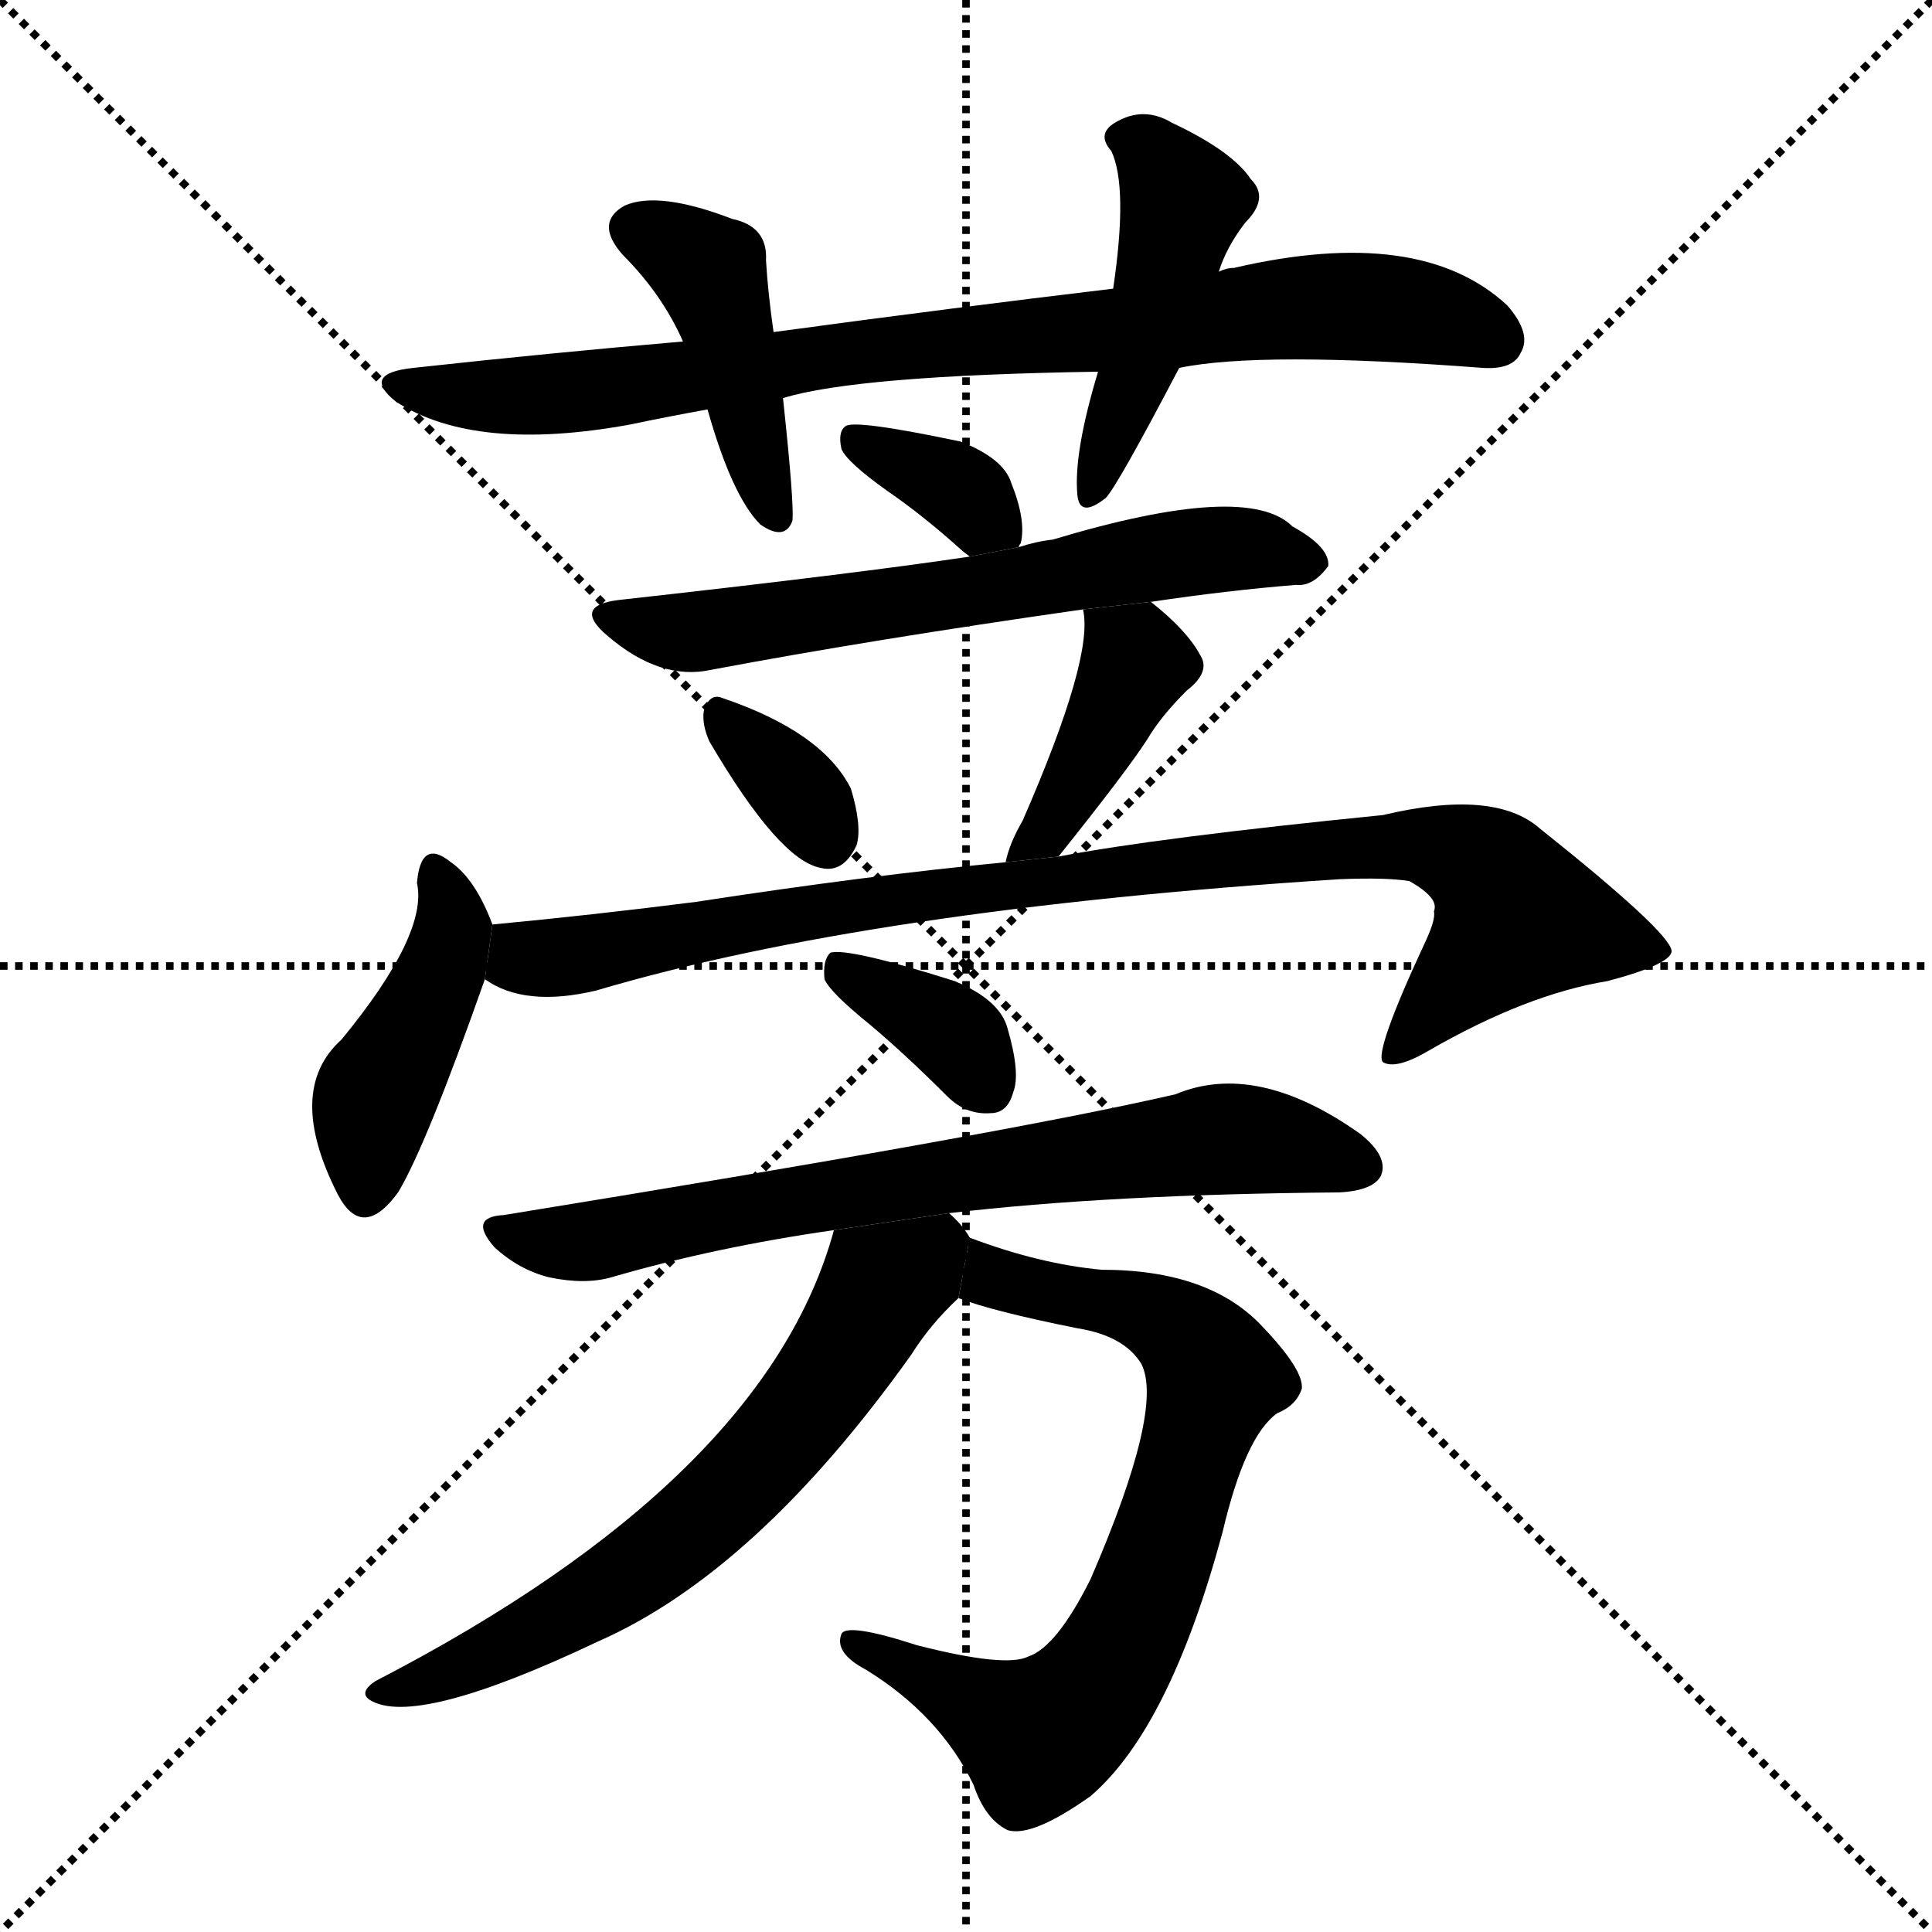 <svg version="1.1" viewBox="0 0 1024 1024" xmlns="http://www.w3.org/2000/svg">
  <g stroke="black" stroke-dasharray="1,1" stroke-width="1" transform="scale(4, 4)">
    <line x1="0" y1="0" x2="256" y2="256"></line>
    <line x1="256" y1="0" x2="0" y2="256"></line>
    <line x1="128" y1="0" x2="128" y2="256"></line>
    <line x1="0" y1="128" x2="256" y2="128"></line>
  </g>
  <g transform="scale(1, -1) translate(0, -900)">
    <style type="text/css">
      
        @keyframes keyframes0 {
          from {
            stroke: blue;
            stroke-dashoffset: 842;
            stroke-width: 128;
          }
          73% {
            animation-timing-function: step-end;
            stroke: blue;
            stroke-dashoffset: 0;
            stroke-width: 128;
          }
          to {
            stroke: black;
            stroke-width: 1024;
          }
        }
        #make-me-a-hanzi-animation-0 {
          animation: keyframes0 0.935s both;
          animation-delay: 0s;
          animation-timing-function: linear;
        }
      
        @keyframes keyframes1 {
          from {
            stroke: blue;
            stroke-dashoffset: 434;
            stroke-width: 128;
          }
          59% {
            animation-timing-function: step-end;
            stroke: blue;
            stroke-dashoffset: 0;
            stroke-width: 128;
          }
          to {
            stroke: black;
            stroke-width: 1024;
          }
        }
        #make-me-a-hanzi-animation-1 {
          animation: keyframes1 0.603s both;
          animation-delay: 0.935s;
          animation-timing-function: linear;
        }
      
        @keyframes keyframes2 {
          from {
            stroke: blue;
            stroke-dashoffset: 455;
            stroke-width: 128;
          }
          60% {
            animation-timing-function: step-end;
            stroke: blue;
            stroke-dashoffset: 0;
            stroke-width: 128;
          }
          to {
            stroke: black;
            stroke-width: 1024;
          }
        }
        #make-me-a-hanzi-animation-2 {
          animation: keyframes2 0.62s both;
          animation-delay: 1.538s;
          animation-timing-function: linear;
        }
      
        @keyframes keyframes3 {
          from {
            stroke: blue;
            stroke-dashoffset: 353;
            stroke-width: 128;
          }
          53% {
            animation-timing-function: step-end;
            stroke: blue;
            stroke-dashoffset: 0;
            stroke-width: 128;
          }
          to {
            stroke: black;
            stroke-width: 1024;
          }
        }
        #make-me-a-hanzi-animation-3 {
          animation: keyframes3 0.537s both;
          animation-delay: 2.159s;
          animation-timing-function: linear;
        }
      
        @keyframes keyframes4 {
          from {
            stroke: blue;
            stroke-dashoffset: 631;
            stroke-width: 128;
          }
          67% {
            animation-timing-function: step-end;
            stroke: blue;
            stroke-dashoffset: 0;
            stroke-width: 128;
          }
          to {
            stroke: black;
            stroke-width: 1024;
          }
        }
        #make-me-a-hanzi-animation-4 {
          animation: keyframes4 0.764s both;
          animation-delay: 2.696s;
          animation-timing-function: linear;
        }
      
        @keyframes keyframes5 {
          from {
            stroke: blue;
            stroke-dashoffset: 341;
            stroke-width: 128;
          }
          53% {
            animation-timing-function: step-end;
            stroke: blue;
            stroke-dashoffset: 0;
            stroke-width: 128;
          }
          to {
            stroke: black;
            stroke-width: 1024;
          }
        }
        #make-me-a-hanzi-animation-5 {
          animation: keyframes5 0.528s both;
          animation-delay: 3.459s;
          animation-timing-function: linear;
        }
      
        @keyframes keyframes6 {
          from {
            stroke: blue;
            stroke-dashoffset: 410;
            stroke-width: 128;
          }
          57% {
            animation-timing-function: step-end;
            stroke: blue;
            stroke-dashoffset: 0;
            stroke-width: 128;
          }
          to {
            stroke: black;
            stroke-width: 1024;
          }
        }
        #make-me-a-hanzi-animation-6 {
          animation: keyframes6 0.584s both;
          animation-delay: 3.987s;
          animation-timing-function: linear;
        }
      
        @keyframes keyframes7 {
          from {
            stroke: blue;
            stroke-dashoffset: 434;
            stroke-width: 128;
          }
          59% {
            animation-timing-function: step-end;
            stroke: blue;
            stroke-dashoffset: 0;
            stroke-width: 128;
          }
          to {
            stroke: black;
            stroke-width: 1024;
          }
        }
        #make-me-a-hanzi-animation-7 {
          animation: keyframes7 0.603s both;
          animation-delay: 4.571s;
          animation-timing-function: linear;
        }
      
        @keyframes keyframes8 {
          from {
            stroke: blue;
            stroke-dashoffset: 915;
            stroke-width: 128;
          }
          75% {
            animation-timing-function: step-end;
            stroke: blue;
            stroke-dashoffset: 0;
            stroke-width: 128;
          }
          to {
            stroke: black;
            stroke-width: 1024;
          }
        }
        #make-me-a-hanzi-animation-8 {
          animation: keyframes8 0.995s both;
          animation-delay: 5.174s;
          animation-timing-function: linear;
        }
      
        @keyframes keyframes9 {
          from {
            stroke: blue;
            stroke-dashoffset: 363;
            stroke-width: 128;
          }
          54% {
            animation-timing-function: step-end;
            stroke: blue;
            stroke-dashoffset: 0;
            stroke-width: 128;
          }
          to {
            stroke: black;
            stroke-width: 1024;
          }
        }
        #make-me-a-hanzi-animation-9 {
          animation: keyframes9 0.545s both;
          animation-delay: 6.168s;
          animation-timing-function: linear;
        }
      
        @keyframes keyframes10 {
          from {
            stroke: blue;
            stroke-dashoffset: 721;
            stroke-width: 128;
          }
          70% {
            animation-timing-function: step-end;
            stroke: blue;
            stroke-dashoffset: 0;
            stroke-width: 128;
          }
          to {
            stroke: black;
            stroke-width: 1024;
          }
        }
        #make-me-a-hanzi-animation-10 {
          animation: keyframes10 0.837s both;
          animation-delay: 6.714s;
          animation-timing-function: linear;
        }
      
        @keyframes keyframes11 {
          from {
            stroke: blue;
            stroke-dashoffset: 731;
            stroke-width: 128;
          }
          70% {
            animation-timing-function: step-end;
            stroke: blue;
            stroke-dashoffset: 0;
            stroke-width: 128;
          }
          to {
            stroke: black;
            stroke-width: 1024;
          }
        }
        #make-me-a-hanzi-animation-11 {
          animation: keyframes11 0.845s both;
          animation-delay: 7.551s;
          animation-timing-function: linear;
        }
      
        @keyframes keyframes12 {
          from {
            stroke: blue;
            stroke-dashoffset: 649;
            stroke-width: 128;
          }
          68% {
            animation-timing-function: step-end;
            stroke: blue;
            stroke-dashoffset: 0;
            stroke-width: 128;
          }
          to {
            stroke: black;
            stroke-width: 1024;
          }
        }
        #make-me-a-hanzi-animation-12 {
          animation: keyframes12 0.778s both;
          animation-delay: 8.396s;
          animation-timing-function: linear;
        }
      
    </style>
    
      <path d="M 625 705 Q 668 714 786 705 Q 802 704 806 713 Q 812 723 799 738 Q 753 781 654 758 Q 650 758 646 756 L 590 747 Q 506 737 410 724 L 362 719 Q 292 713 219 705 Q 191 702 210 687 Q 252 660 334 675 Q 353 679 375 683 L 415 689 Q 454 701 582 703 L 625 705 Z" fill="black"></path>
    
      <path d="M 410 724 Q 407 745 406 762 Q 407 780 388 784 Q 349 799 331 791 Q 315 782 330 765 Q 351 744 362 719 L 375 683 Q 388 637 403 622 Q 416 613 420 624 Q 421 633 415 689 L 410 724 Z" fill="black"></path>
    
      <path d="M 646 756 Q 650 769 660 782 Q 673 795 663 805 Q 653 820 621 835 Q 606 844 591 835 Q 581 829 589 820 Q 598 801 590 747 L 582 703 Q 569 660 571 638 Q 572 625 586 636 Q 592 642 625 705 L 646 756 Z" fill="black"></path>
    
      <path d="M 540 610 Q 540 611 541 612 Q 544 624 536 644 Q 532 657 509 666 Q 452 678 448 674 Q 444 671 446 662 Q 449 655 470 640 Q 489 627 509 609 Q 510 608 514 605 L 540 610 Z" fill="black"></path>
    
      <path d="M 610 581 Q 650 587 687 590 Q 696 589 704 600 Q 705 610 685 621 Q 661 645 558 614 Q 549 613 540 610 L 514 605 Q 454 596 328 582 Q 303 579 322 563 Q 350 539 377 545 Q 462 561 574 577 L 610 581 Z" fill="black"></path>
    
      <path d="M 376 507 Q 413 444 435 440 Q 447 437 454 452 Q 457 462 451 482 Q 436 512 383 530 Q 376 533 373 523 Q 372 516 376 507 Z" fill="black"></path>
    
      <path d="M 561 446 Q 597 491 608 508 Q 615 520 629 534 Q 642 544 636 553 Q 629 566 610 581 L 574 577 Q 580 552 542 465 Q 535 453 533 443 L 561 446 Z" fill="black"></path>
    
      <path d="M 261 410 Q 252 434 239 443 Q 223 456 221 432 Q 227 405 181 349 Q 151 322 179 267 Q 192 242 211 268 Q 226 293 257 381 L 261 410 Z" fill="black"></path>
    
      <path d="M 257 381 Q 278 366 316 375 Q 461 418 710 434 Q 735 435 747 433 Q 763 424 760 417 Q 761 413 756 402 Q 728 342 733 337 Q 740 333 757 343 Q 809 373 852 380 Q 886 389 886 396 Q 885 406 816 461 Q 792 482 733 468 Q 613 456 561 446 L 533 443 Q 460 436 369 422 Q 314 415 261 410 L 257 381 Z" fill="black"></path>
    
      <path d="M 461 357 Q 480 341 502 319 Q 512 309 525 310 Q 534 310 537 321 Q 541 331 534 355 Q 530 370 506 380 Q 449 398 440 395 Q 436 391 437 381 Q 440 374 461 357 Z" fill="black"></path>
    
      <path d="M 503 257 Q 588 267 710 268 Q 728 269 732 277 Q 736 287 721 299 Q 666 338 623 320 Q 532 299 267 256 Q 248 255 262 239 Q 275 227 291 223 Q 310 219 324 223 Q 379 239 442 248 L 503 257 Z" fill="black"></path>
    
      <path d="M 508 212 Q 526 205 571 196 Q 596 192 605 177 Q 617 153 578 63 Q 560 27 545 22 Q 533 16 486 28 Q 449 40 446 34 Q 442 24 459 15 Q 498 -9 516 -46 Q 522 -64 534 -70 Q 547 -74 578 -52 Q 620 -16 648 88 Q 660 139 677 151 Q 687 155 690 164 Q 691 174 669 197 Q 641 227 584 227 Q 551 230 514 244 L 508 212 Z" fill="black"></path>
    
      <path d="M 514 244 Q 510 251 503 257 L 442 248 Q 406 116 199 9 Q 190 3 196 -1 Q 220 -16 317 30 Q 401 67 483 182 Q 493 198 508 212 L 514 244 Z" fill="black"></path>
    
    
      <clipPath id="make-me-a-hanzi-clip-0">
        <path d="M 625 705 Q 668 714 786 705 Q 802 704 806 713 Q 812 723 799 738 Q 753 781 654 758 Q 650 758 646 756 L 590 747 Q 506 737 410 724 L 362 719 Q 292 713 219 705 Q 191 702 210 687 Q 252 660 334 675 Q 353 679 375 683 L 415 689 Q 454 701 582 703 L 625 705 Z"></path>
      </clipPath>
      <path clip-path="url(#make-me-a-hanzi-clip-0)" d="M 213 697 L 271 689 L 303 691 L 467 716 L 686 737 L 752 734 L 793 720" fill="none" id="make-me-a-hanzi-animation-0" stroke-dasharray="714 1428" stroke-linecap="round"></path>
    
      <clipPath id="make-me-a-hanzi-clip-1">
        <path d="M 410 724 Q 407 745 406 762 Q 407 780 388 784 Q 349 799 331 791 Q 315 782 330 765 Q 351 744 362 719 L 375 683 Q 388 637 403 622 Q 416 613 420 624 Q 421 633 415 689 L 410 724 Z"></path>
      </clipPath>
      <path clip-path="url(#make-me-a-hanzi-clip-1)" d="M 337 778 L 358 770 L 377 753 L 411 627" fill="none" id="make-me-a-hanzi-animation-1" stroke-dasharray="306 612" stroke-linecap="round"></path>
    
      <clipPath id="make-me-a-hanzi-clip-2">
        <path d="M 646 756 Q 650 769 660 782 Q 673 795 663 805 Q 653 820 621 835 Q 606 844 591 835 Q 581 829 589 820 Q 598 801 590 747 L 582 703 Q 569 660 571 638 Q 572 625 586 636 Q 592 642 625 705 L 646 756 Z"></path>
      </clipPath>
      <path clip-path="url(#make-me-a-hanzi-clip-2)" d="M 602 826 L 627 792 L 604 702 L 579 643" fill="none" id="make-me-a-hanzi-animation-2" stroke-dasharray="327 654" stroke-linecap="round"></path>
    
      <clipPath id="make-me-a-hanzi-clip-3">
        <path d="M 540 610 Q 540 611 541 612 Q 544 624 536 644 Q 532 657 509 666 Q 452 678 448 674 Q 444 671 446 662 Q 449 655 470 640 Q 489 627 509 609 Q 510 608 514 605 L 540 610 Z"></path>
      </clipPath>
      <path clip-path="url(#make-me-a-hanzi-clip-3)" d="M 452 667 L 506 643 L 532 615" fill="none" id="make-me-a-hanzi-animation-3" stroke-dasharray="225 450" stroke-linecap="round"></path>
    
      <clipPath id="make-me-a-hanzi-clip-4">
        <path d="M 610 581 Q 650 587 687 590 Q 696 589 704 600 Q 705 610 685 621 Q 661 645 558 614 Q 549 613 540 610 L 514 605 Q 454 596 328 582 Q 303 579 322 563 Q 350 539 377 545 Q 462 561 574 577 L 610 581 Z"></path>
      </clipPath>
      <path clip-path="url(#make-me-a-hanzi-clip-4)" d="M 324 573 L 369 565 L 635 608 L 666 609 L 694 602" fill="none" id="make-me-a-hanzi-animation-4" stroke-dasharray="503 1006" stroke-linecap="round"></path>
    
      <clipPath id="make-me-a-hanzi-clip-5">
        <path d="M 376 507 Q 413 444 435 440 Q 447 437 454 452 Q 457 462 451 482 Q 436 512 383 530 Q 376 533 373 523 Q 372 516 376 507 Z"></path>
      </clipPath>
      <path clip-path="url(#make-me-a-hanzi-clip-5)" d="M 383 520 L 417 487 L 438 456" fill="none" id="make-me-a-hanzi-animation-5" stroke-dasharray="213 426" stroke-linecap="round"></path>
    
      <clipPath id="make-me-a-hanzi-clip-6">
        <path d="M 561 446 Q 597 491 608 508 Q 615 520 629 534 Q 642 544 636 553 Q 629 566 610 581 L 574 577 Q 580 552 542 465 Q 535 453 533 443 L 561 446 Z"></path>
      </clipPath>
      <path clip-path="url(#make-me-a-hanzi-clip-6)" d="M 580 574 L 602 548 L 558 462 L 540 447" fill="none" id="make-me-a-hanzi-animation-6" stroke-dasharray="282 564" stroke-linecap="round"></path>
    
      <clipPath id="make-me-a-hanzi-clip-7">
        <path d="M 261 410 Q 252 434 239 443 Q 223 456 221 432 Q 227 405 181 349 Q 151 322 179 267 Q 192 242 211 268 Q 226 293 257 381 L 261 410 Z"></path>
      </clipPath>
      <path clip-path="url(#make-me-a-hanzi-clip-7)" d="M 230 437 L 240 406 L 199 320 L 193 270" fill="none" id="make-me-a-hanzi-animation-7" stroke-dasharray="306 612" stroke-linecap="round"></path>
    
      <clipPath id="make-me-a-hanzi-clip-8">
        <path d="M 257 381 Q 278 366 316 375 Q 461 418 710 434 Q 735 435 747 433 Q 763 424 760 417 Q 761 413 756 402 Q 728 342 733 337 Q 740 333 757 343 Q 809 373 852 380 Q 886 389 886 396 Q 885 406 816 461 Q 792 482 733 468 Q 613 456 561 446 L 533 443 Q 460 436 369 422 Q 314 415 261 410 L 257 381 Z"></path>
      </clipPath>
      <path clip-path="url(#make-me-a-hanzi-clip-8)" d="M 269 401 L 279 392 L 304 393 L 527 431 L 684 449 L 762 451 L 785 442 L 804 413 L 738 340" fill="none" id="make-me-a-hanzi-animation-8" stroke-dasharray="787 1574" stroke-linecap="round"></path>
    
      <clipPath id="make-me-a-hanzi-clip-9">
        <path d="M 461 357 Q 480 341 502 319 Q 512 309 525 310 Q 534 310 537 321 Q 541 331 534 355 Q 530 370 506 380 Q 449 398 440 395 Q 436 391 437 381 Q 440 374 461 357 Z"></path>
      </clipPath>
      <path clip-path="url(#make-me-a-hanzi-clip-9)" d="M 443 387 L 503 353 L 525 322" fill="none" id="make-me-a-hanzi-animation-9" stroke-dasharray="235 470" stroke-linecap="round"></path>
    
      <clipPath id="make-me-a-hanzi-clip-10">
        <path d="M 503 257 Q 588 267 710 268 Q 728 269 732 277 Q 736 287 721 299 Q 666 338 623 320 Q 532 299 267 256 Q 248 255 262 239 Q 275 227 291 223 Q 310 219 324 223 Q 379 239 442 248 L 503 257 Z"></path>
      </clipPath>
      <path clip-path="url(#make-me-a-hanzi-clip-10)" d="M 264 248 L 315 242 L 442 268 L 654 297 L 722 282" fill="none" id="make-me-a-hanzi-animation-10" stroke-dasharray="593 1186" stroke-linecap="round"></path>
    
      <clipPath id="make-me-a-hanzi-clip-11">
        <path d="M 508 212 Q 526 205 571 196 Q 596 192 605 177 Q 617 153 578 63 Q 560 27 545 22 Q 533 16 486 28 Q 449 40 446 34 Q 442 24 459 15 Q 498 -9 516 -46 Q 522 -64 534 -70 Q 547 -74 578 -52 Q 620 -16 648 88 Q 660 139 677 151 Q 687 155 690 164 Q 691 174 669 197 Q 641 227 584 227 Q 551 230 514 244 L 508 212 Z"></path>
      </clipPath>
      <path clip-path="url(#make-me-a-hanzi-clip-11)" d="M 520 237 L 526 223 L 607 205 L 641 176 L 612 67 L 584 10 L 549 -20 L 451 30" fill="none" id="make-me-a-hanzi-animation-11" stroke-dasharray="603 1206" stroke-linecap="round"></path>
    
      <clipPath id="make-me-a-hanzi-clip-12">
        <path d="M 514 244 Q 510 251 503 257 L 442 248 Q 406 116 199 9 Q 190 3 196 -1 Q 220 -16 317 30 Q 401 67 483 182 Q 493 198 508 212 L 514 244 Z"></path>
      </clipPath>
      <path clip-path="url(#make-me-a-hanzi-clip-12)" d="M 502 241 L 467 218 L 444 177 L 404 126 L 343 71 L 259 22 L 202 3" fill="none" id="make-me-a-hanzi-animation-12" stroke-dasharray="521 1042" stroke-linecap="round"></path>
    
  </g>
</svg>
